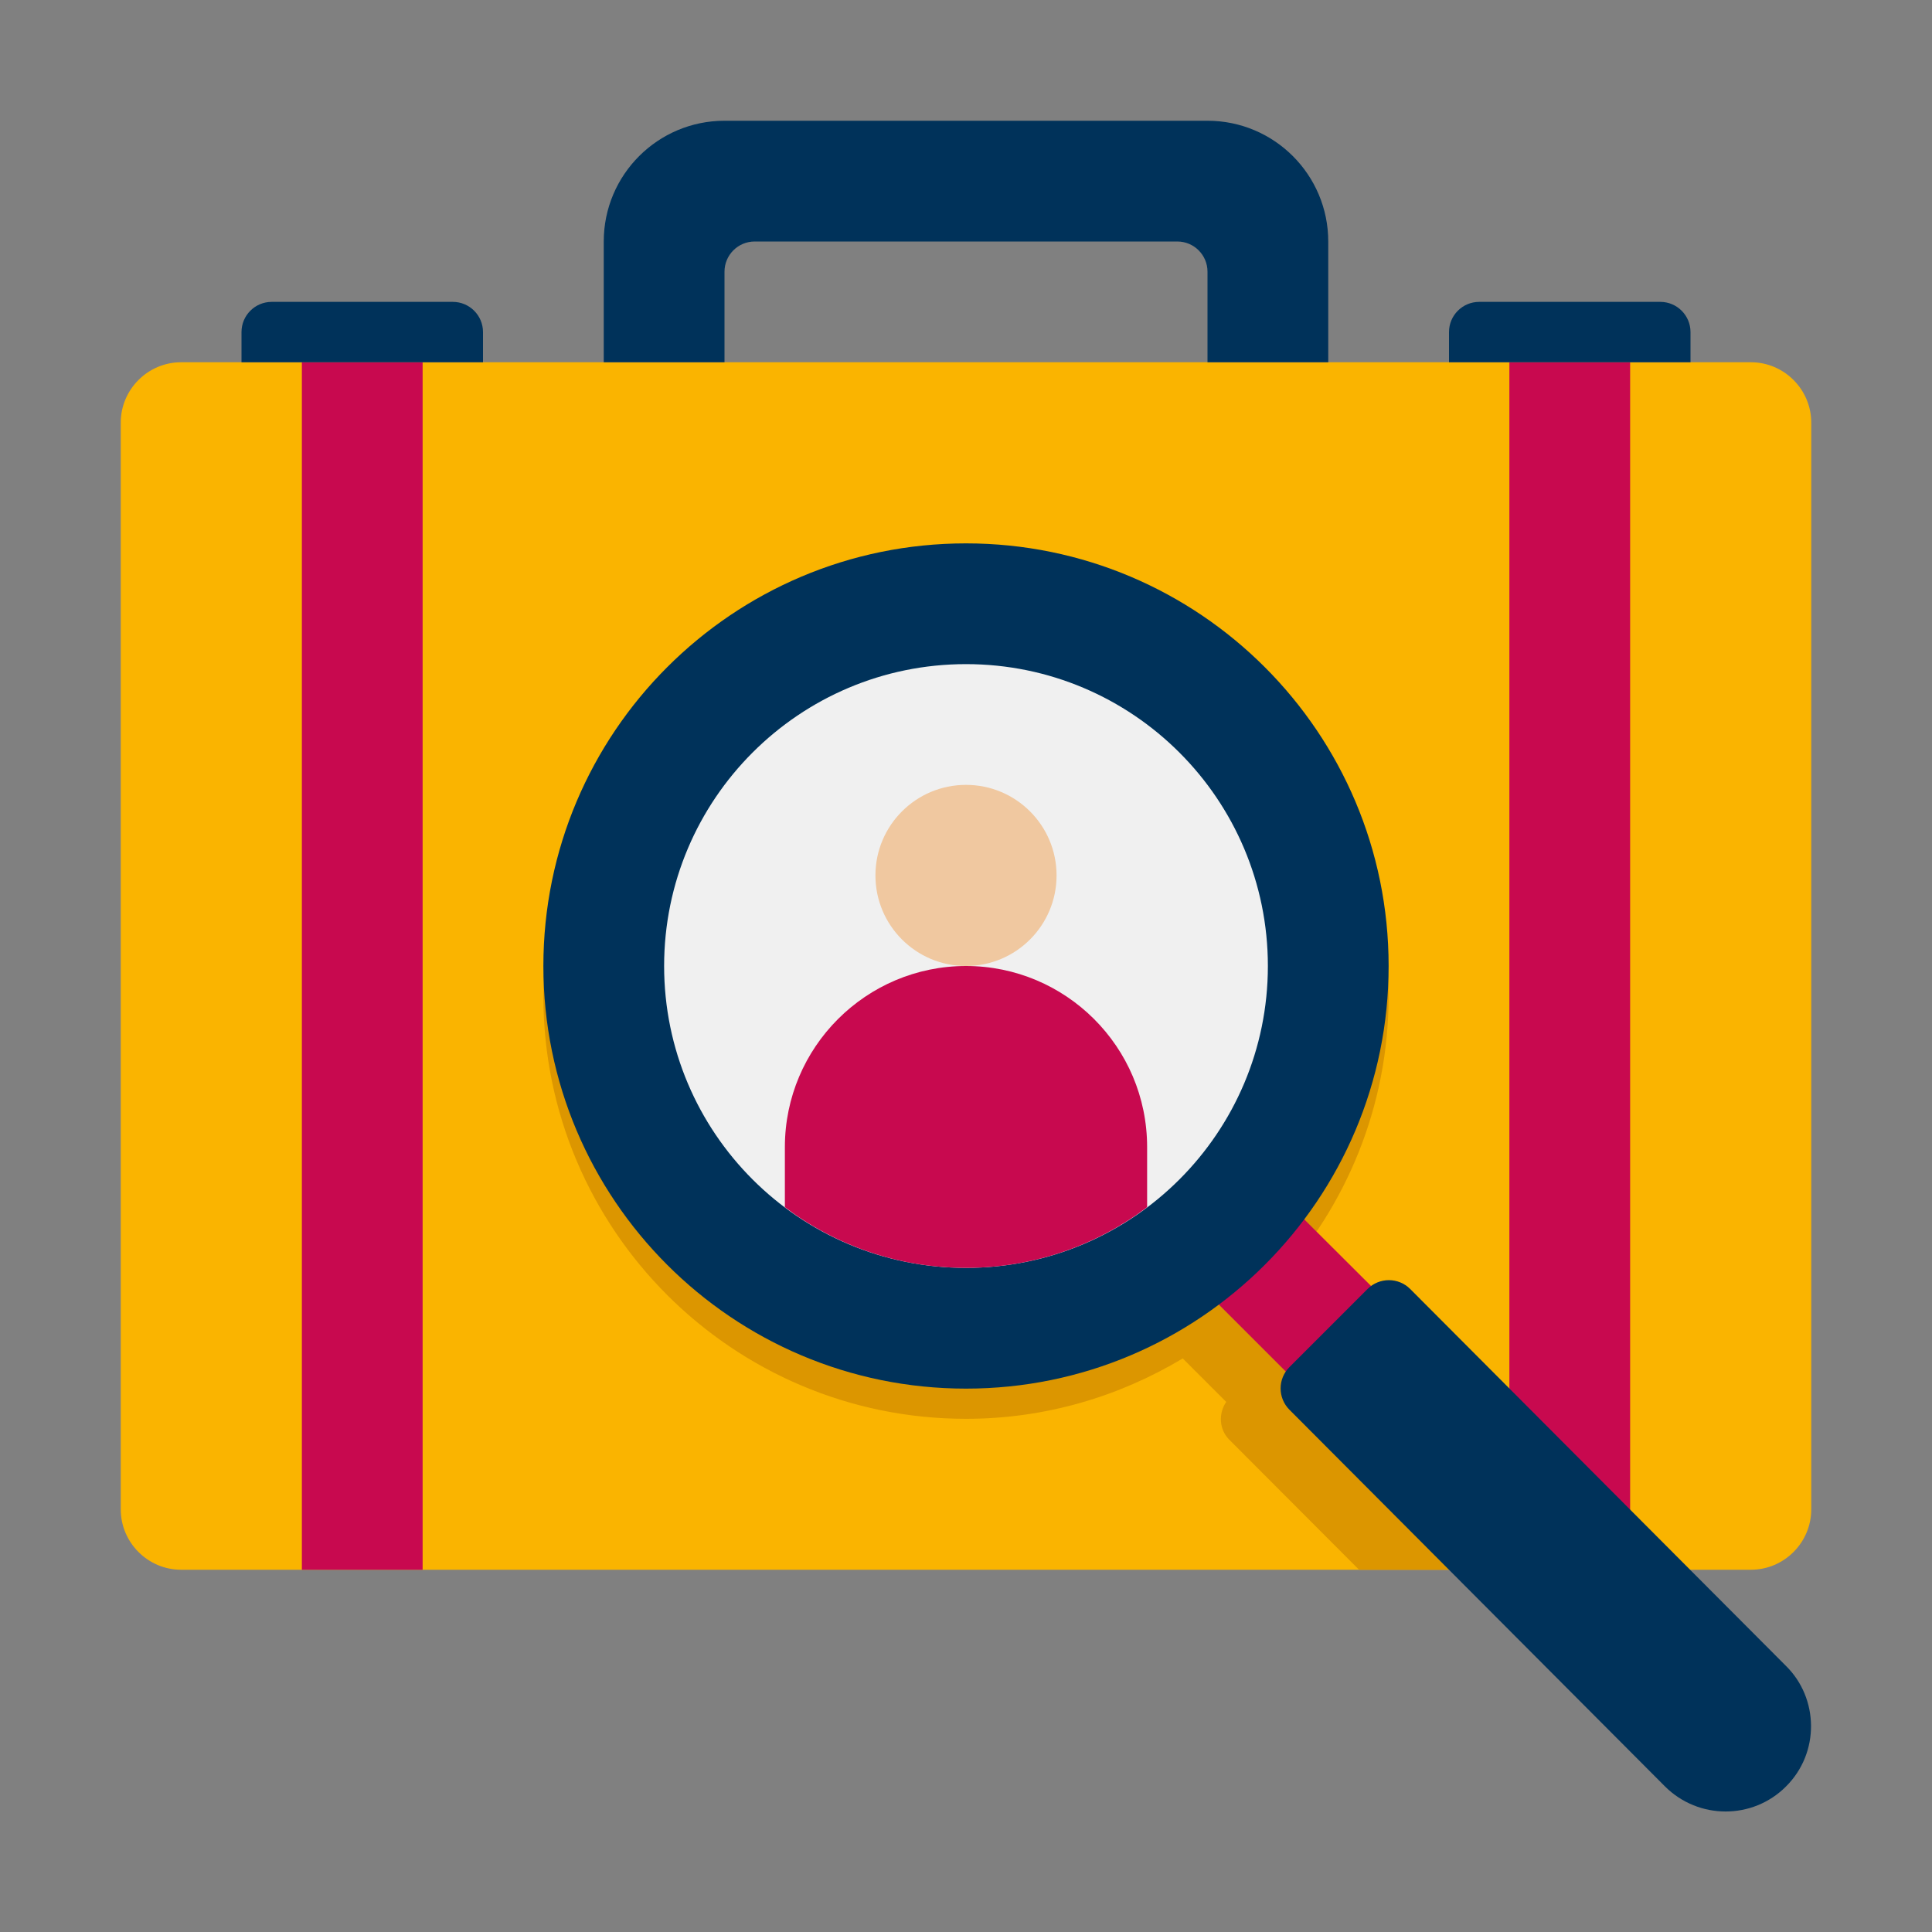 <?xml version="1.0" encoding="utf-8"?>
<!-- Generator: Adobe Illustrator 24.0.0, SVG Export Plug-In . SVG Version: 6.00 Build 0)  -->
<svg version="1.1" xmlns="http://www.w3.org/2000/svg" xmlns:xlink="http://www.w3.org/1999/xlink" x="0px" y="0px"
	 viewBox="0 0 64 64" enable-background="new 0 0 64 64" xml:space="preserve">
<rect x="0" y="0" width="64" height="64" fill="#808080" stroke="none"/>
<g id="Grids" display="none">
	<g id="Grid_7_" display="inline">
		<g>
			<path fill="#FF0000" d="M51.9,4.1v55.8H12.1V4.1H51.9 M52,4H12v56h40V4L52,4z"/>
		</g>
		<g>
			<path fill="#4600F0" d="M59.9,12.1v39.8H4.1V12.1H59.9 M60,12H4v40h56V12L60,12z"/>
		</g>
		<g>
			<path fill="#F0C800" d="M55.9,8.1v47.8H8.1V8.1H55.9 M56,8H8v48h48V8L56,8z"/>
		</g>
		<g>
			<path fill="#00F096" d="M32,6.1c14.281,0,25.9,11.619,25.9,25.9S46.281,57.9,32,57.9S6.1,46.281,6.1,32S17.719,6.1,32,6.1 M32,6
				C17.641,6,6,17.641,6,32s11.641,26,26,26s26-11.641,26-26S46.359,6,32,6L32,6z"/>
		</g>
	</g>
	<g display="inline">
		<rect x="-189" y="-101" fill="none" width="442" height="1417"/>
	</g>
	<g id="Grid_152_" display="inline">
		<g>
			<path fill="#FF0000" d="M51.9,4.1v55.8H12.1V4.1H51.9 M52,4H12v56h40V4L52,4z"/>
		</g>
		<g>
			<path fill="#4600F0" d="M59.9,12.1v39.8H4.1V12.1H59.9 M60,12H4v40h56V12L60,12z"/>
		</g>
		<g>
			<path fill="#F0C800" d="M55.9,8.1v47.8H8.1V8.1H55.9 M56,8H8v48h48V8L56,8z"/>
		</g>
		<g>
			<path fill="#00F096" d="M32,6.1c14.281,0,25.9,11.619,25.9,25.9S46.281,57.9,32,57.9S6.1,46.281,6.1,32S17.719,6.1,32,6.1 M32,6
				C17.641,6,6,17.641,6,32s11.641,26,26,26s26-11.641,26-26S46.359,6,32,6L32,6z"/>
		</g>
	</g>
</g>
<g id="Captions">
	<g>
	</g>
</g>
<g id="Icons">
	<g>
		<path fill="#FAB400" d="M60,14v36c0,1.1-0.9,2-2,2H6c-1.1,0-2-0.9-2-2V14c0-1.1,0.9-2,2-2h52C59.1,12,60,12.9,60,14z"/>
		<path fill="#00325A" d="M44,8v4h-4V9c0-0.552-0.448-1-1-1H25c-0.552,0-1,0.448-1,1v3h-4V8c0-2.209,1.791-4,4-4h16
			C42.209,4,44,5.791,44,8z"/>
		<rect x="10" y="12" fill="#C8094F" width="4" height="40"/>
		<rect x="50" y="12" fill="#C8094F" width="4" height="40"/>
		<path fill="#DC9600" d="M53.01,52h-7.99l-4.3-4.31c-0.34-0.34-0.36-0.87-0.1-1.25L39.18,45c-2.1,1.26-4.55,2-7.18,2
			c-7.73,0-14-6.27-14-14c0-7.73,6.27-14,14-14s14,6.27,14,14c0,3.65-1.41,6.97-3.7,9.46l1.14,1.14c0.39-0.28,0.93-0.26,1.28,0.09
			L53.01,52z"/>
		<g>
			<g>
				<polygon fill="#C8094F" points="45.98,43.16 43.16,46 40,42.84 42.79,39.98 				"/>
			</g>
		</g>
		<path fill="#00325A" d="M16,12H8v-1c0-0.552,0.448-1,1-1h6c0.552,0,1,0.448,1,1V12z"/>
		<path fill="#00325A" d="M56,12h-8v-1c0-0.552,0.448-1,1-1h6c0.552,0,1,0.448,1,1V12z"/>
		<g>
			<g>
				<g>
					<g>
						<path fill="#00325A" d="M32,18c-7.73,0-14,6.27-14,14c0,7.73,6.27,14,14,14s14-6.27,14-14C46,24.27,39.73,18,32,18z"/>
					</g>
				</g>
				<g>
					<g>
						<path fill="#F0F0F0" d="M32,22c-5.521,0-10,4.479-10,10c0,5.521,4.479,10,10,10s10-4.479,10-10C42,26.479,37.521,22,32,22z"/>
					</g>
				</g>
				<g>
					<circle fill="#F0C8A0" cx="32" cy="29" r="3"/>
					<path fill="#C8094F" d="M38,38v1.99C36.33,41.25,34.25,42,32,42s-4.33-0.75-6-2.01V38c0-3.31,2.69-6,6-6
						C35.295,32,38,34.668,38,38z"/>
				</g>
			</g>
		</g>
		<g>
			<g>
				<path fill="#00325A" d="M59.16,55.183L46.716,42.701c-0.39-0.392-1.024-0.392-1.415-0.001l-2.586,2.586
					c-0.39,0.39-0.391,1.022-0.001,1.413L55.16,59.183c1.11,1.1,2.9,1.1,4,0C60.29,58.063,60.25,56.253,59.16,55.183z"/>
			</g>
		</g>
	</g>
</g>
</svg>

